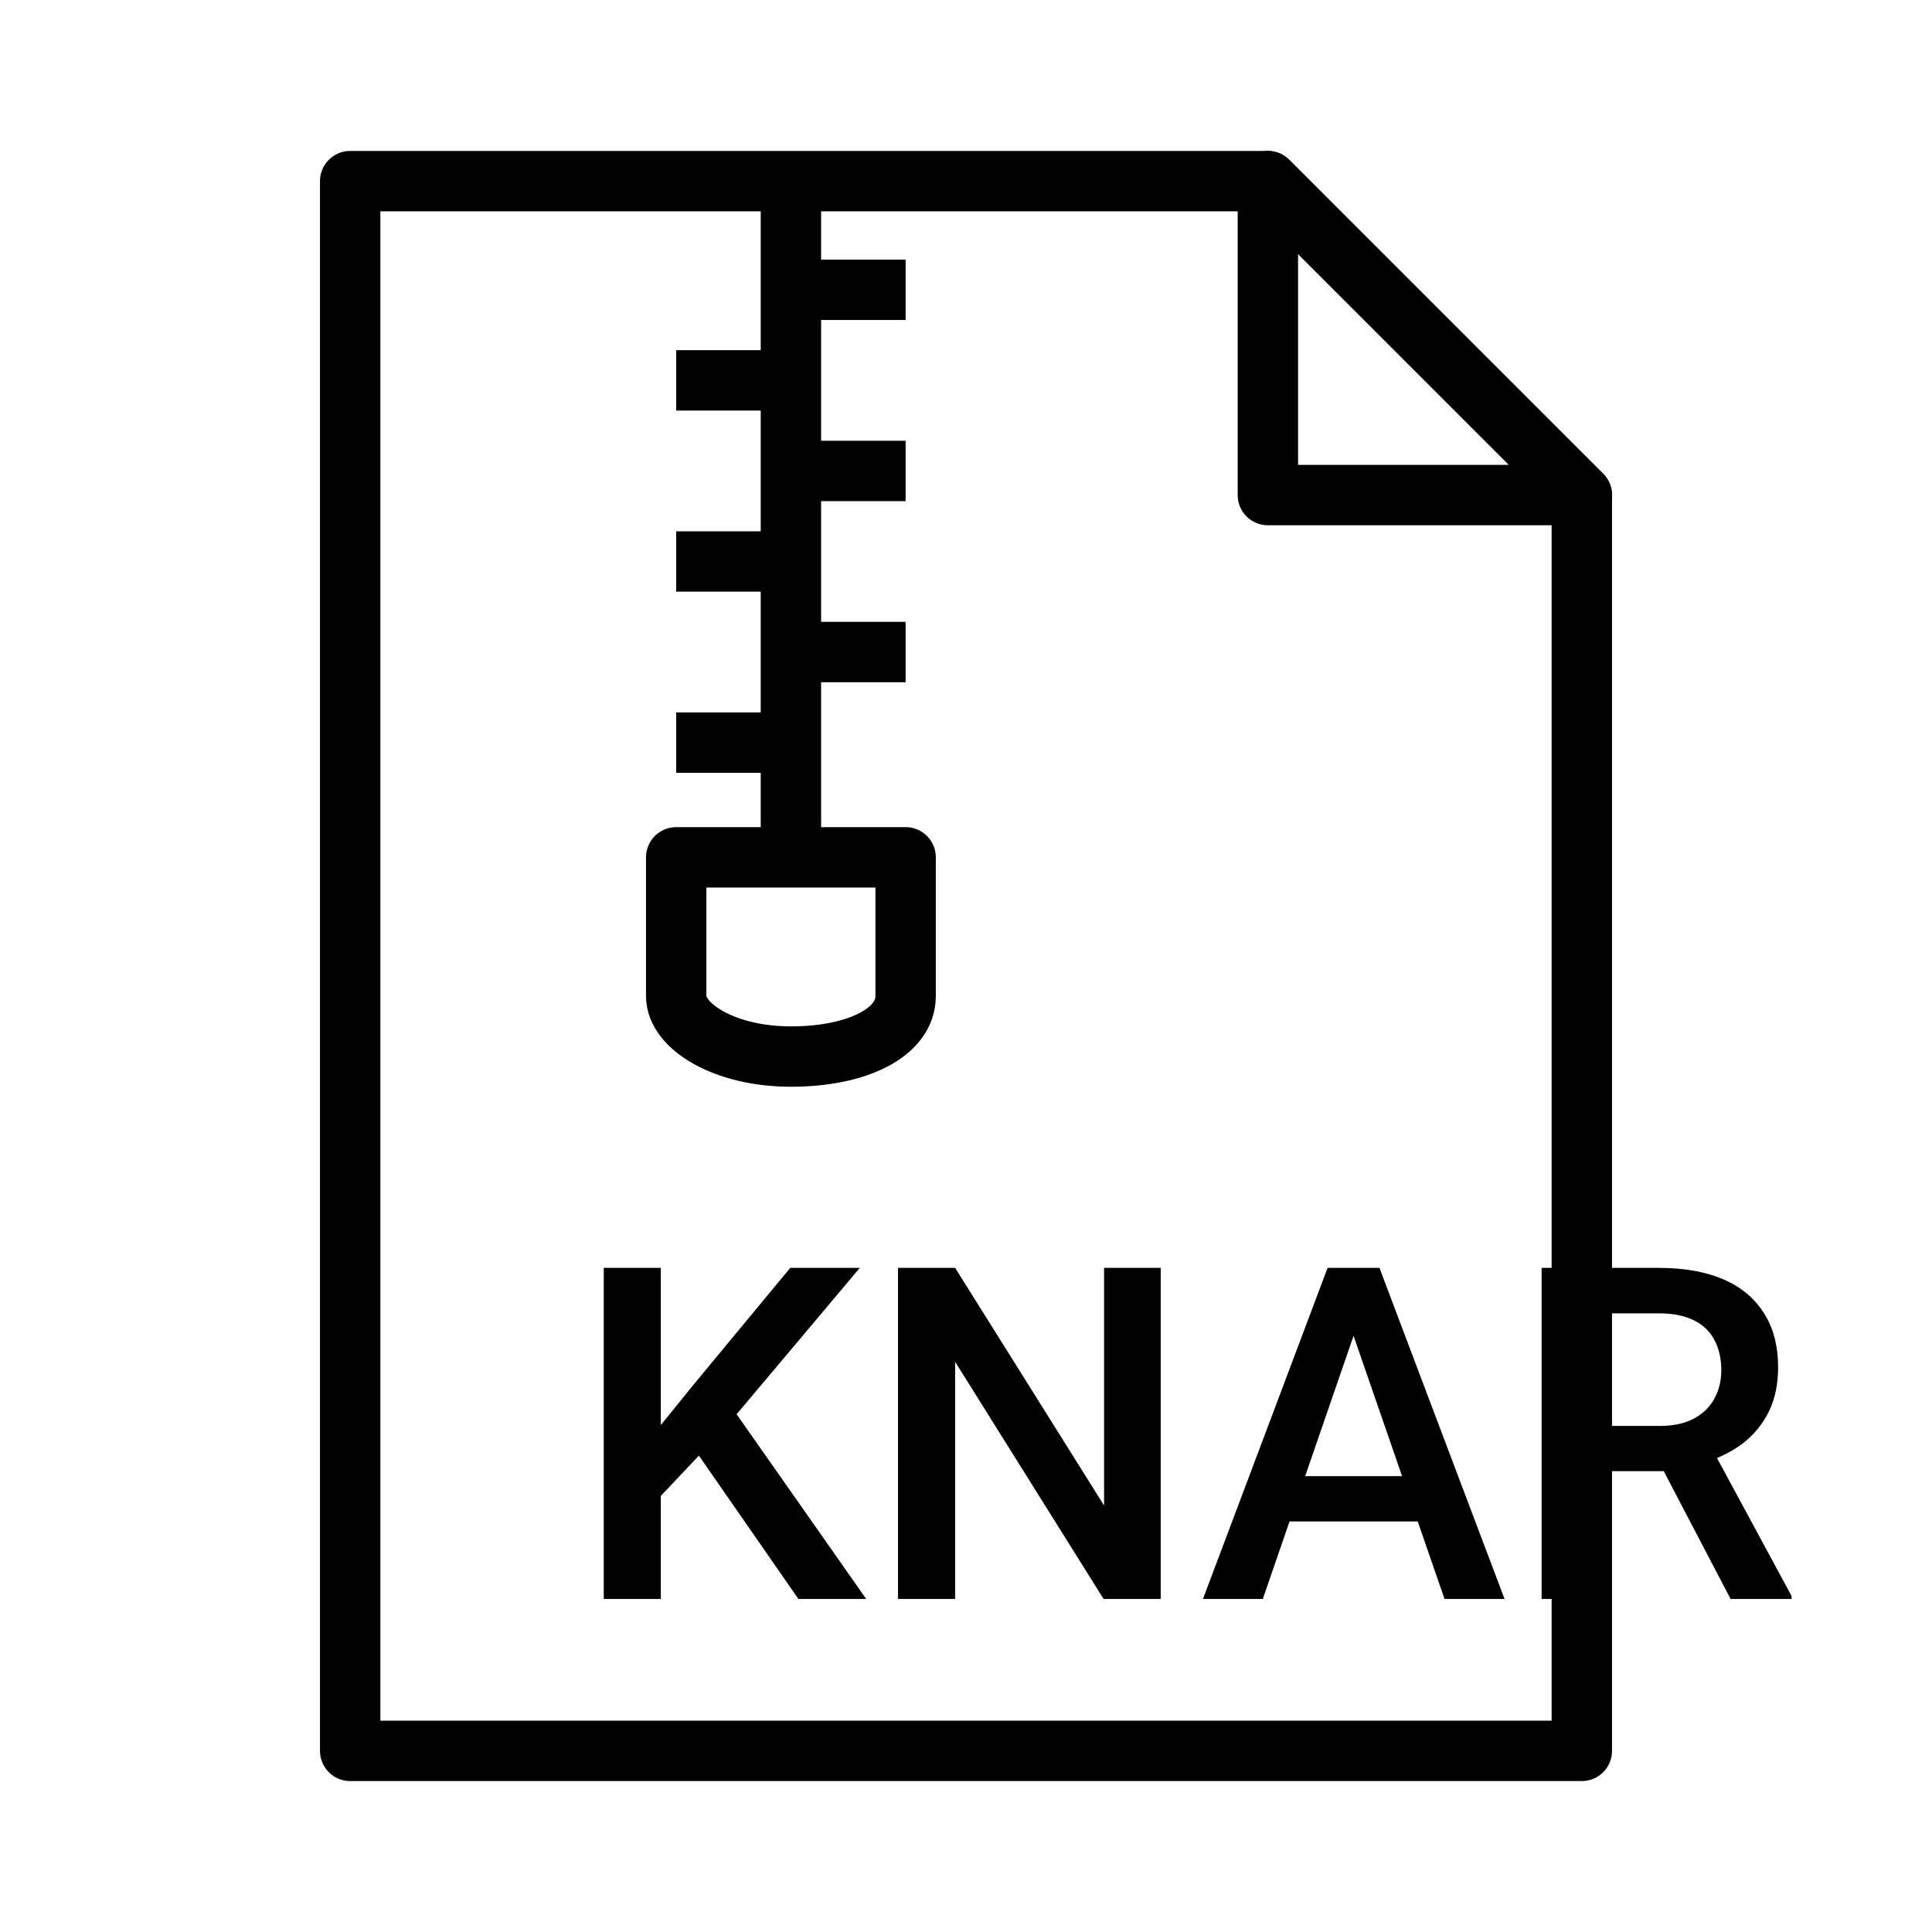 <svg xmlns="http://www.w3.org/2000/svg" viewBox="0 0 32 32" fill="none" stroke="#000" stroke-linejoin="round">
    <path d="M21 3L26.2 8.2H21V3Z" />
    <path d="M26.2 29H5.8V3H21L26.2 8.2V29Z" />
    <path d="M13.1 3.3V14.2" />
    <path d="M13.1 10.8H15" />
    <path d="M13.1 7.8H15" />
    <path d="M13.1 4.8H15" />
    <path d="M11.2 12.3H13.1" />
    <path d="M11.2 9.3H13.1" />
    <path d="M11.2 6.3H13.1" />
    <path d="M11.2 14.2V16.5C11.2 17 12 17.5 13.1 17.5C14.2 17.5 15 17.1 15 16.5V14.2H11.2Z" />
    <path fill="#000" stroke="none"
        d="M10.945 21V26.484H10V21H10.945ZM14.241 21L12.019 23.64L10.753 24.981L10.588 24.044L11.492 22.929L13.089 21H14.241ZM13.224 26.484L11.42 23.885L12.072 23.241L14.347 26.484H13.224Z" />
    <path fill="#000" stroke="none"
        d="M19.225 21V26.484H18.279L15.82 22.556V26.484H14.874V21H15.82L18.287 24.936V21H19.225Z" />
    <path fill="#000" stroke="none"
        d="M22.555 21.731L20.916 26.484H19.925L21.989 21H22.622L22.555 21.731ZM23.926 26.484L22.283 21.731L22.443 21H22.645H22.848L24.92 26.484H23.926ZM23.223 24.45L23.482 25.2H21.359L21.617 24.45H23.223Z" />
    <path fill="#000" stroke="none"
        d="M25.534 21H27.474C27.891 21 28.246 21.063 28.54 21.188C28.834 21.314 29.058 21.5 29.214 21.746C29.372 21.989 29.451 22.291 29.451 22.65C29.451 22.924 29.401 23.165 29.301 23.373C29.2 23.581 29.058 23.757 28.875 23.9C28.692 24.041 28.473 24.15 28.22 24.228L27.933 24.367H26.189L26.182 23.618H27.489C27.715 23.618 27.903 23.578 28.054 23.497C28.205 23.417 28.318 23.308 28.393 23.17C28.471 23.029 28.51 22.871 28.51 22.695C28.51 22.504 28.472 22.338 28.397 22.198C28.324 22.055 28.211 21.945 28.058 21.87C27.905 21.792 27.71 21.753 27.474 21.753H26.48V26.484H25.534V21ZM28.664 26.484L27.376 24.021L28.367 24.017L29.674 26.435V26.484H28.664Z" />
</svg>